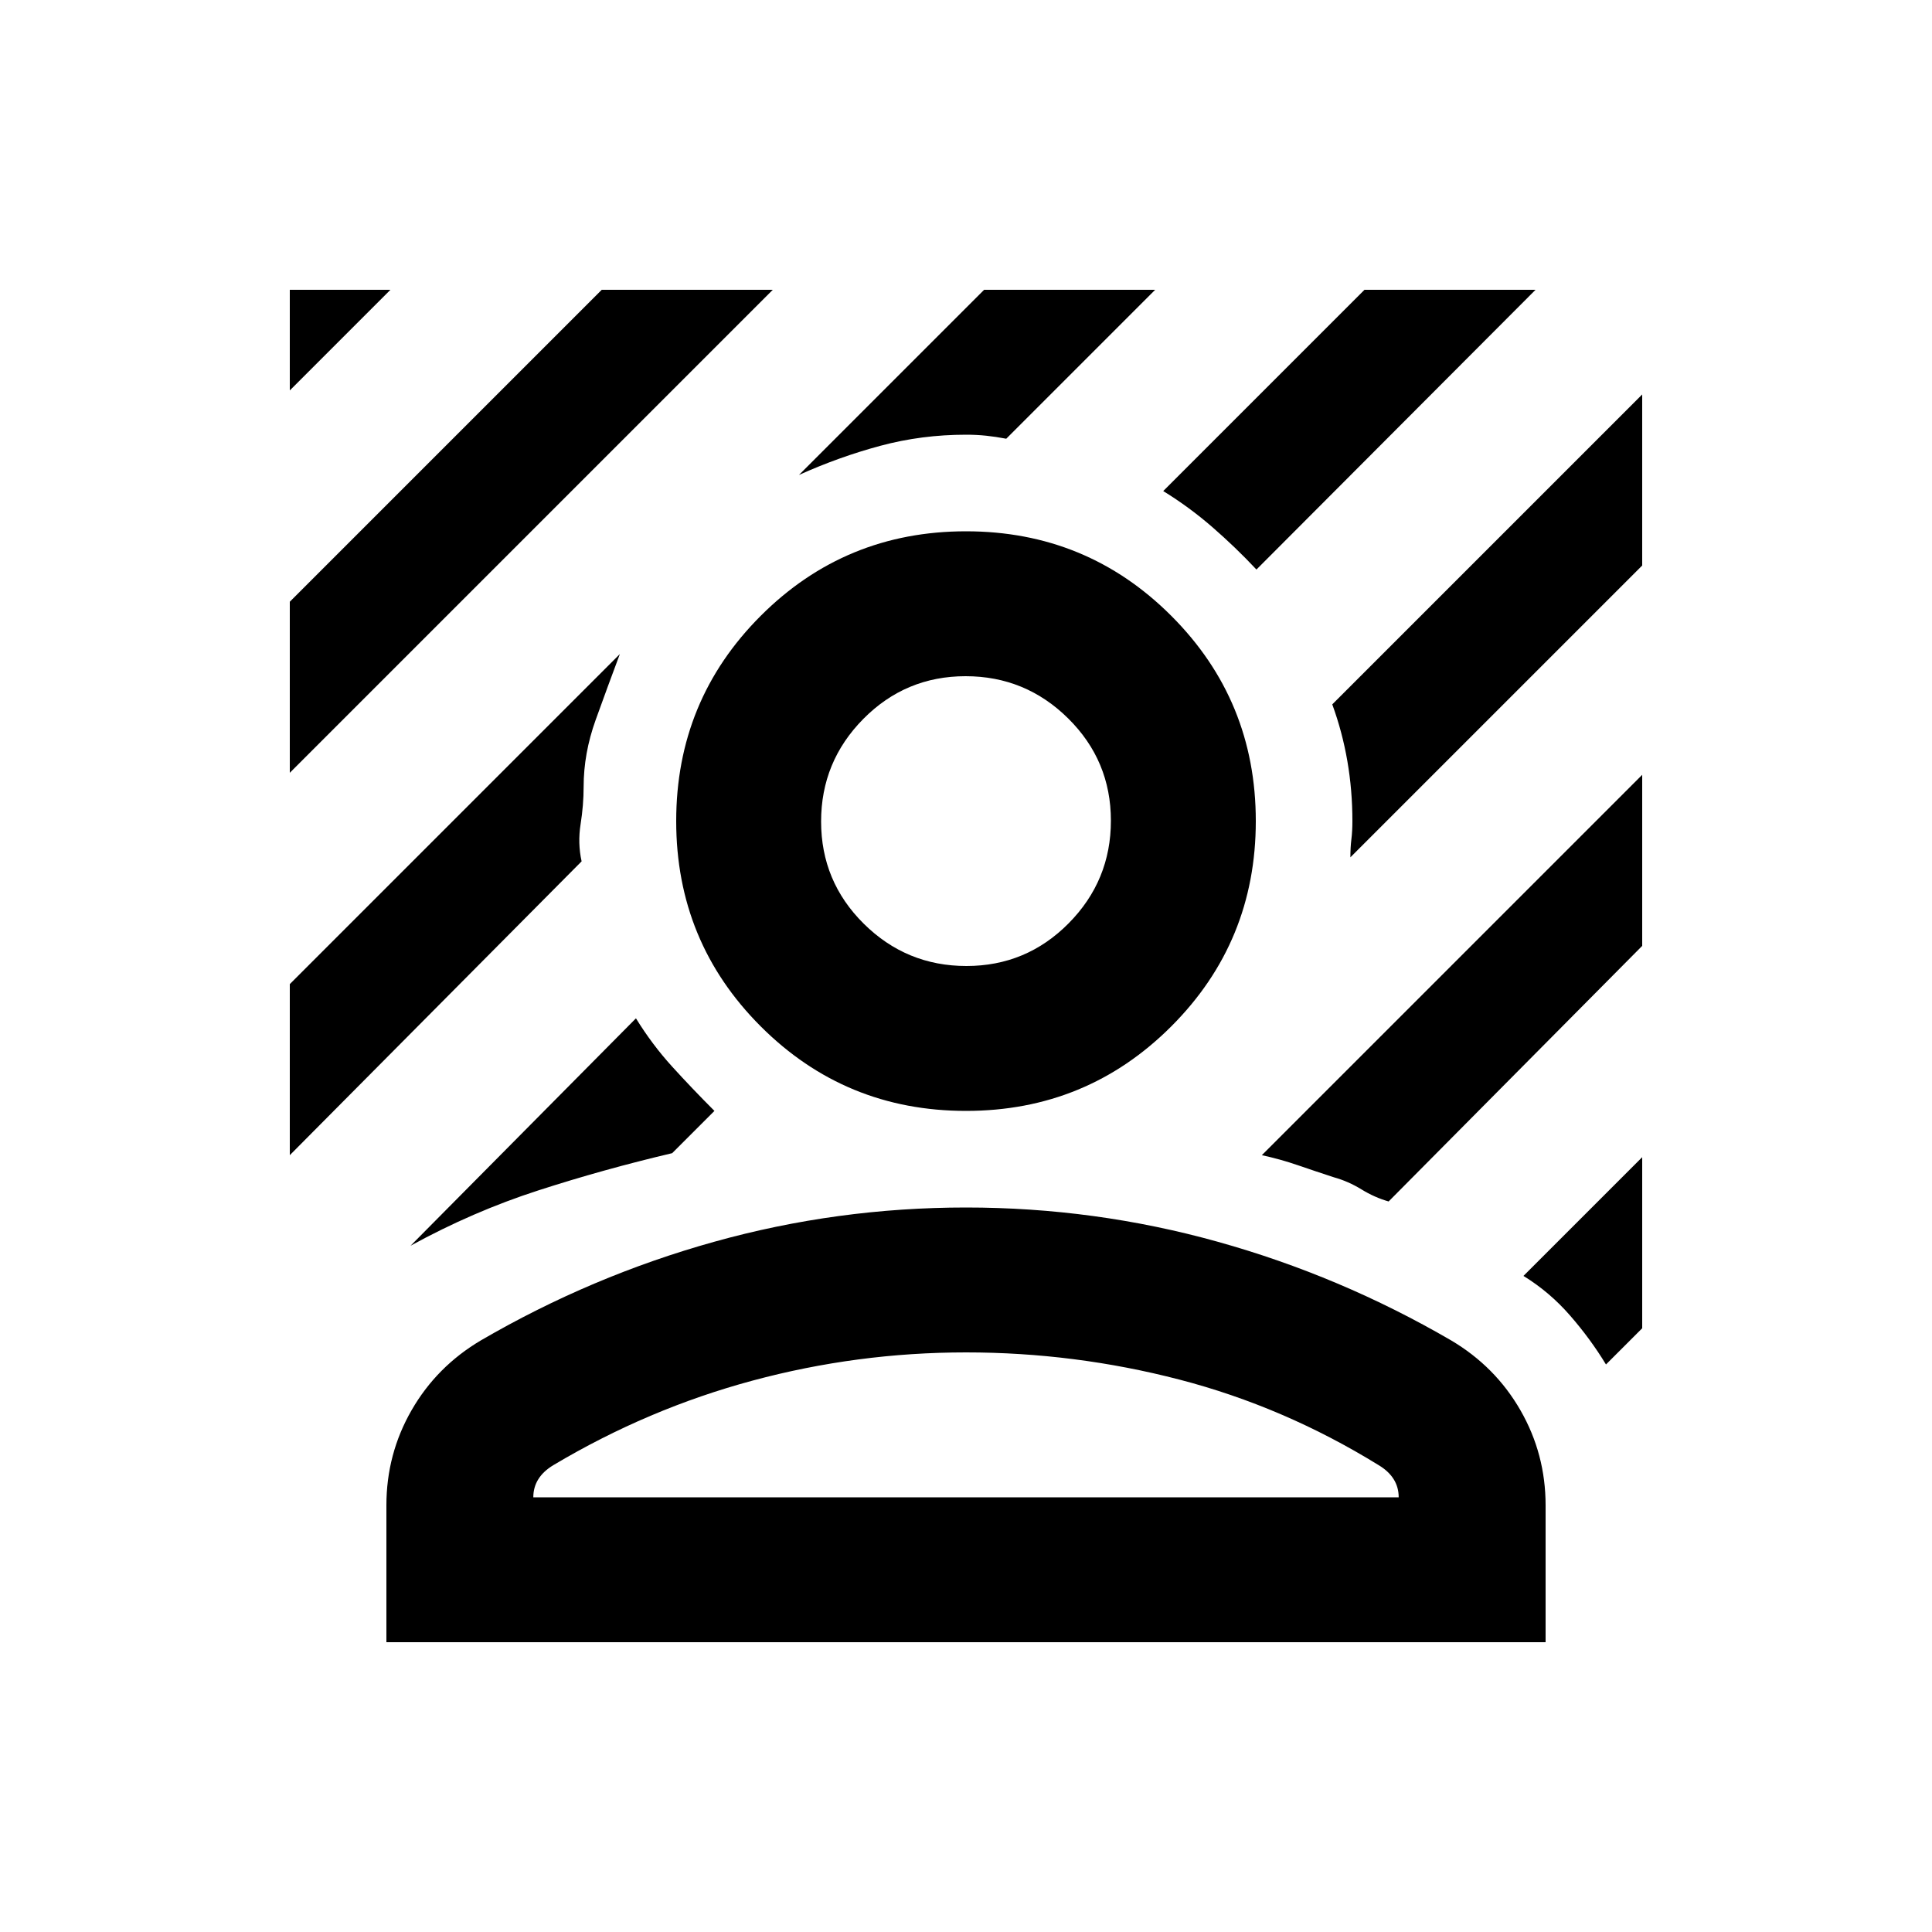 <svg xmlns="http://www.w3.org/2000/svg" height="20" viewBox="0 -960 960 960" width="20"><path d="M144-576v-85l155-155h85L144-576Zm0-190v-50h50l-50 50Zm480.32 89Q614-688 602.5-698T578-716l100-100h85L624.32-677ZM204-341l112-113q8 13 18 24t21 22l-21 21q-34 8-66.5 18.5T204-341Zm467-193q0-5 .5-9t.5-9q0-15.31-2.5-29.81-2.5-14.5-7.5-28.19l154-154v85L671-534ZM397-724l92-92h85l-74 74q-5.24-1-10-1.5t-10-.5q-22 0-42.5 5.5T397-724ZM144-386v-85l164-164q-6 16-12 32.67-6 16.66-6 33.33 0 9-1.5 18.5t.5 18.5L144-386Zm654 104q-7.72-12.71-17.86-24.35Q770-318 757-326l59-59v85l-18 18Zm-108-81q-7-2-13.5-6t-13.67-6q-9.21-3-17.91-6-8.71-3-17.92-5l189-189v85L690-363Zm-210-45q-60 0-102-42t-42-102q0-60 42-102t102-42q60 0 102 42t42 102q0 60-42 102t-102 42Zm.21-72Q510-480 531-501.21t21-51Q552-582 530.79-603t-51-21Q450-624 429-602.79t-21 51Q408-522 429.21-501t51 21ZM192-144v-68q0-25.5 12.5-47.25T239-294q55-32 116-49t125-17q64 0 125 17t116 49q22 13 34.5 34.75T768-212v68H192Zm73-72h430q0-5-2.5-9t-7.5-7q-47-29-99-42.5T480-288q-54 0-106 14t-99 42q-5 3-7.5 7t-2.5 9Zm215 0Zm0-336Z"/></svg>
